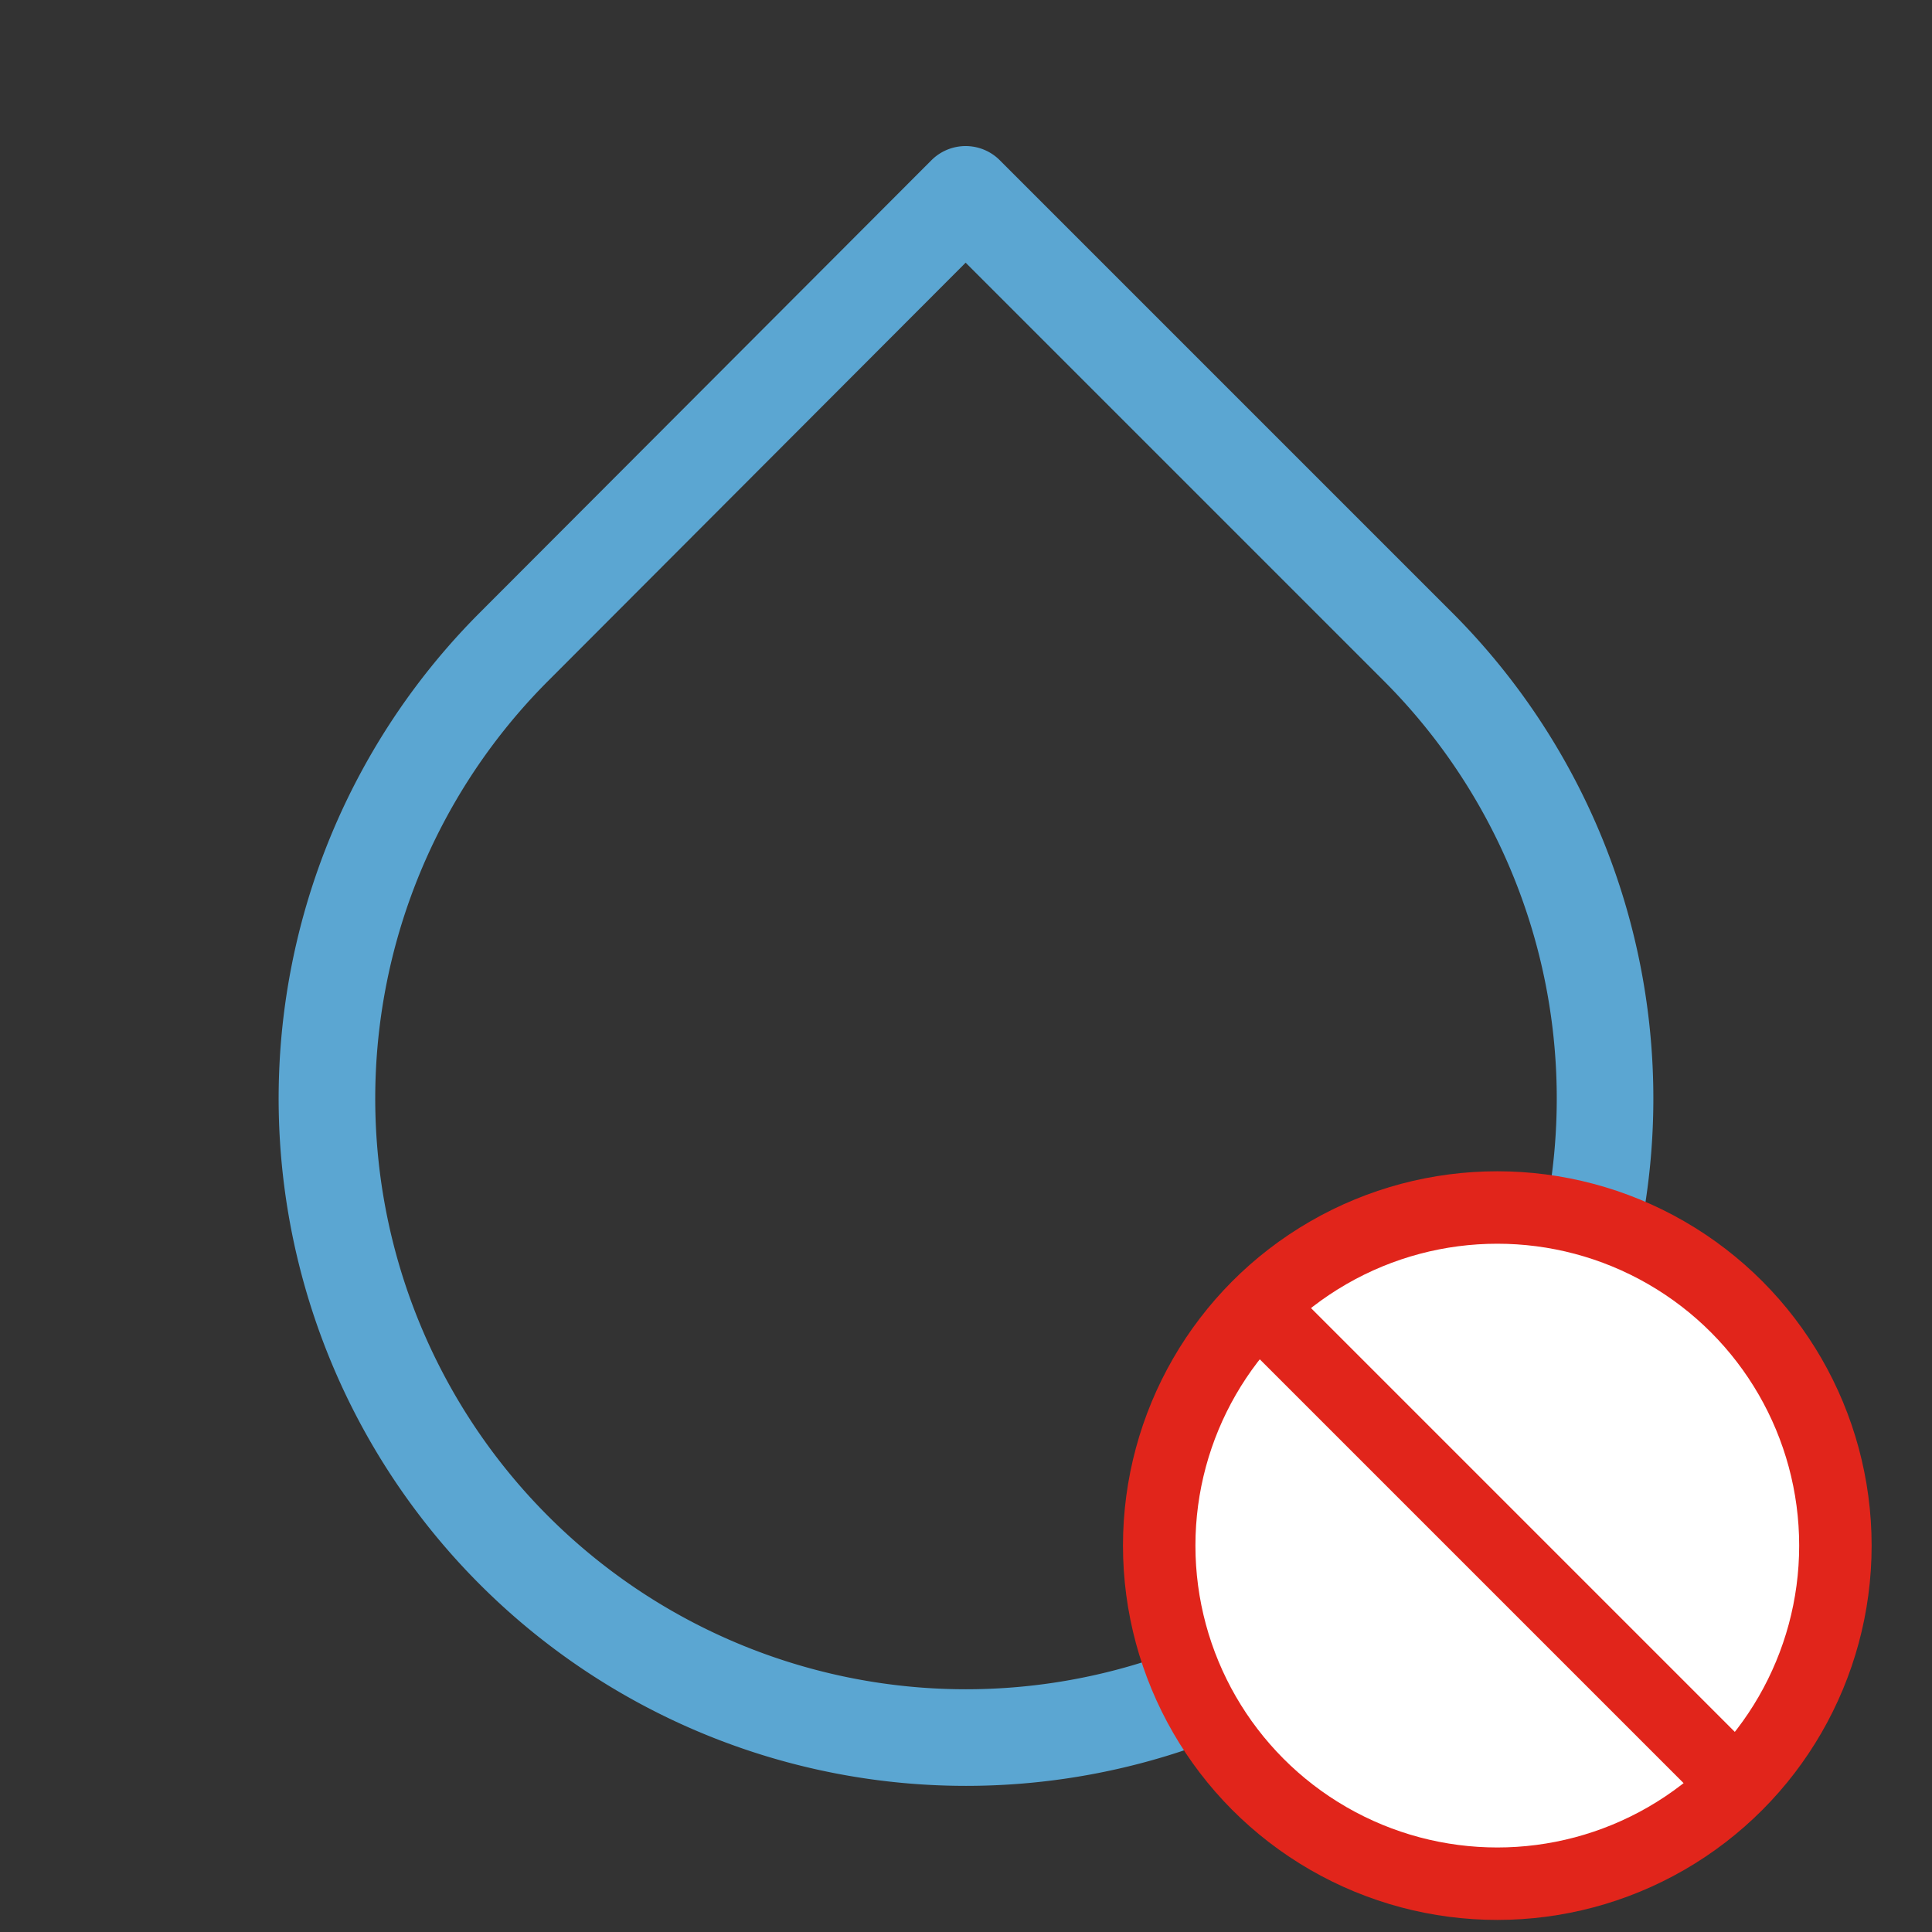 <svg xmlns="http://www.w3.org/2000/svg" width="40" height="40" viewBox="0 0 40 40">
    <rect x="0" y="0" width="40" height="40" fill="#333333" stroke="none"/>
    <g transform="translate(6160 -6493)">
        <circle data-name="타원 226" cx="20" cy="20" r="20" transform="translate(-6160 6493)" style="fill:none"/>
        <path d="m17.228 2.69 9.361 9.361a13.231 13.231 0 1 1-18.706 0z" transform="translate(-6157.236 6494.334)" style="stroke-linecap:round;stroke-linejoin:round;stroke:#5ba6d2;stroke-width:2px;fill:none"/>
        <g transform="translate(-6138 6516)">
            <circle data-name="타원 225" cx="7" cy="7" r="7" transform="translate(2 2)" style="stroke:#e1251b;stroke-width:1.5px;fill:#fff;stroke-linecap:round;stroke-linejoin:round"/>
            <path data-name="선 186" transform="translate(4.082 4.082)" style="stroke:#e1251b;stroke-width:1.5px;stroke-linecap:round;stroke-linejoin:round;fill:none" d="m0 0 9.418 9.418"/>
        </g>
    </g>
</svg>
